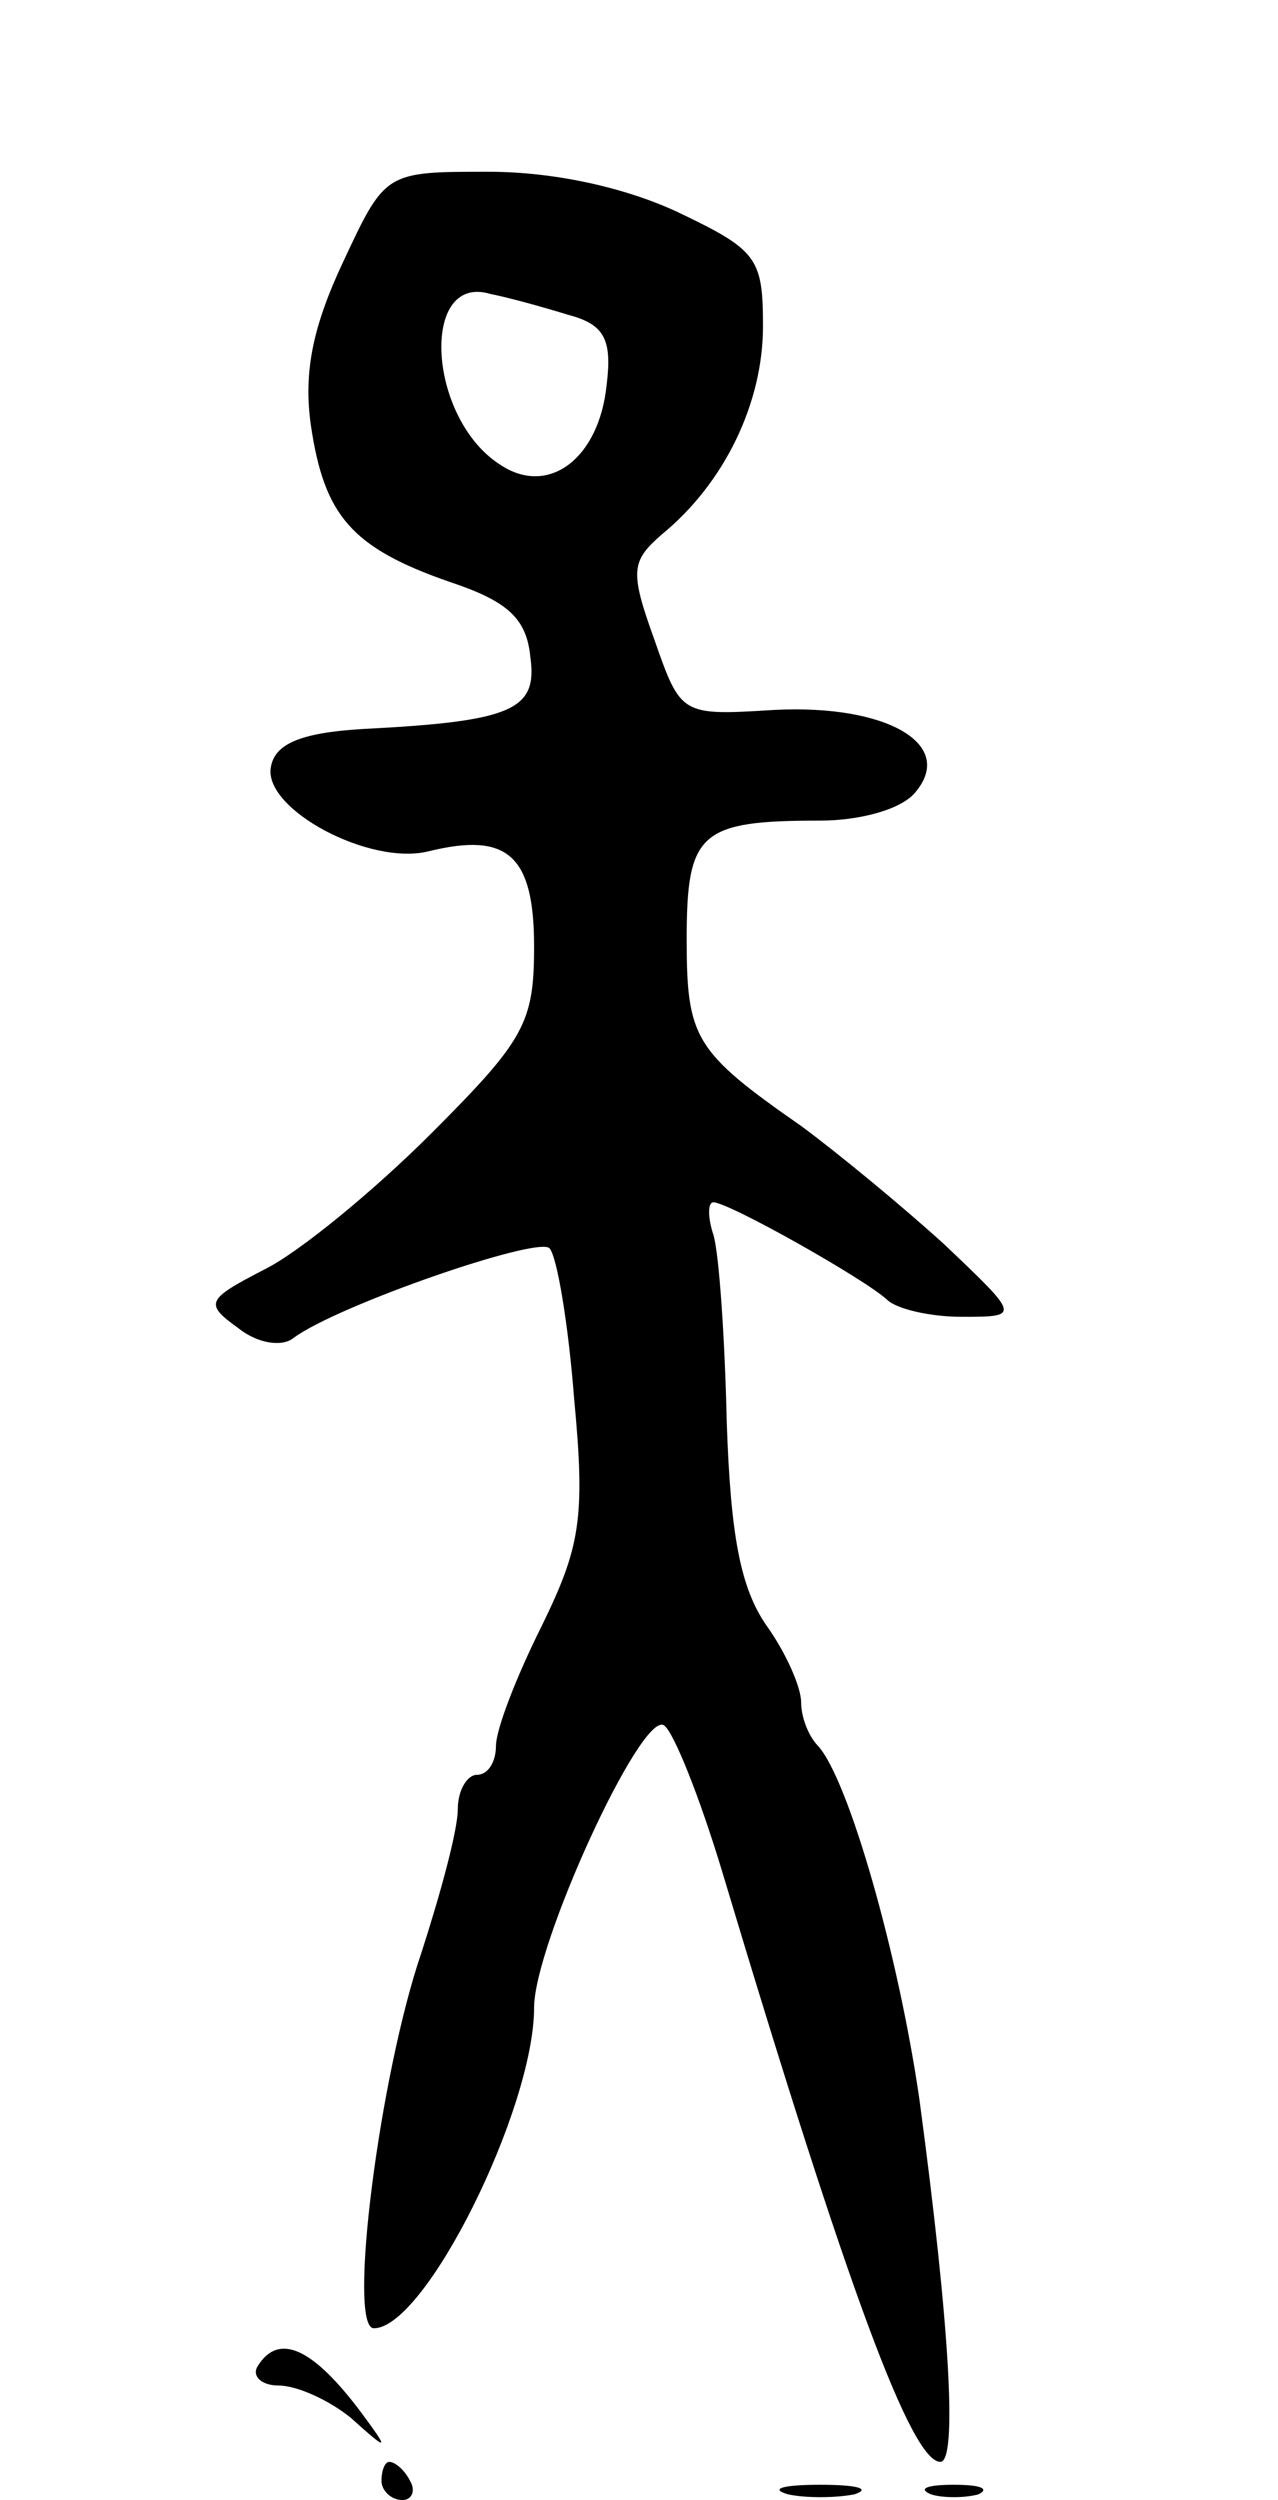 <svg version="1.0" xmlns="http://www.w3.org/2000/svg"
 width="67pt" height="131pt" viewBox="0 0 67 131"
 preserveAspectRatio="xMidYMid meet">
<g transform="translate(0,131) scale(0.1,-0.1)"
fill="#000000" stroke="none">
<path d="M180 1173 c-16 -34 -21 -58 -17 -86 7 -47 21 -64 73 -82 30 -10 40
-19 42 -39 4 -28 -9 -34 -88 -38 -33 -2 -46 -8 -48 -20 -4 -22 52 -52 83 -44
41 10 55 -2 55 -50 0 -40 -5 -49 -54 -98 -30 -30 -69 -62 -87 -71 -31 -16 -32
-18 -14 -31 10 -8 23 -10 29 -5 23 17 127 53 134 47 4 -4 10 -40 13 -79 6 -63
3 -78 -17 -119 -13 -26 -24 -54 -24 -63 0 -8 -4 -15 -10 -15 -5 0 -10 -8 -10
-18 0 -11 -9 -44 -19 -75 -22 -64 -39 -197 -25 -197 27 0 84 115 84 168 0 33
56 155 68 148 5 -3 19 -38 31 -78 66 -220 99 -308 114 -308 9 0 5 71 -11 190
-11 76 -37 167 -53 185 -5 5 -9 15 -9 23 0 8 -8 26 -18 40 -14 20 -19 48 -21
107 -1 44 -4 88 -7 98 -3 9 -3 17 0 17 8 0 79 -40 91 -51 5 -5 23 -9 39 -9 31
0 31 0 -9 38 -22 20 -56 48 -75 62 -56 39 -60 46 -60 98 0 56 7 62 70 62 21 0
43 6 50 15 21 25 -15 46 -74 43 -49 -3 -49 -3 -63 37 -13 36 -12 41 4 55 33
27 53 69 53 109 0 36 -3 40 -45 60 -28 13 -65 21 -99 21 -54 0 -54 0 -76 -47z
m118 -28 c19 -5 23 -13 20 -37 -4 -38 -30 -58 -55 -42 -39 24 -43 101 -6 90
10 -2 28 -7 41 -11z"/>
<path d="M135 70 c-3 -5 2 -10 11 -10 10 0 27 -8 38 -17 20 -18 20 -17 6 2
-26 35 -44 43 -55 25z"/>
<path d="M200 10 c0 -5 5 -10 11 -10 5 0 7 5 4 10 -3 6 -8 10 -11 10 -2 0 -4
-4 -4 -10z"/>
<path d="M413 3 c9 -2 25 -2 35 0 9 3 1 5 -18 5 -19 0 -27 -2 -17 -5z"/>
<path d="M488 3 c6 -2 18 -2 25 0 6 3 1 5 -13 5 -14 0 -19 -2 -12 -5z"/>
</g>
</svg>
